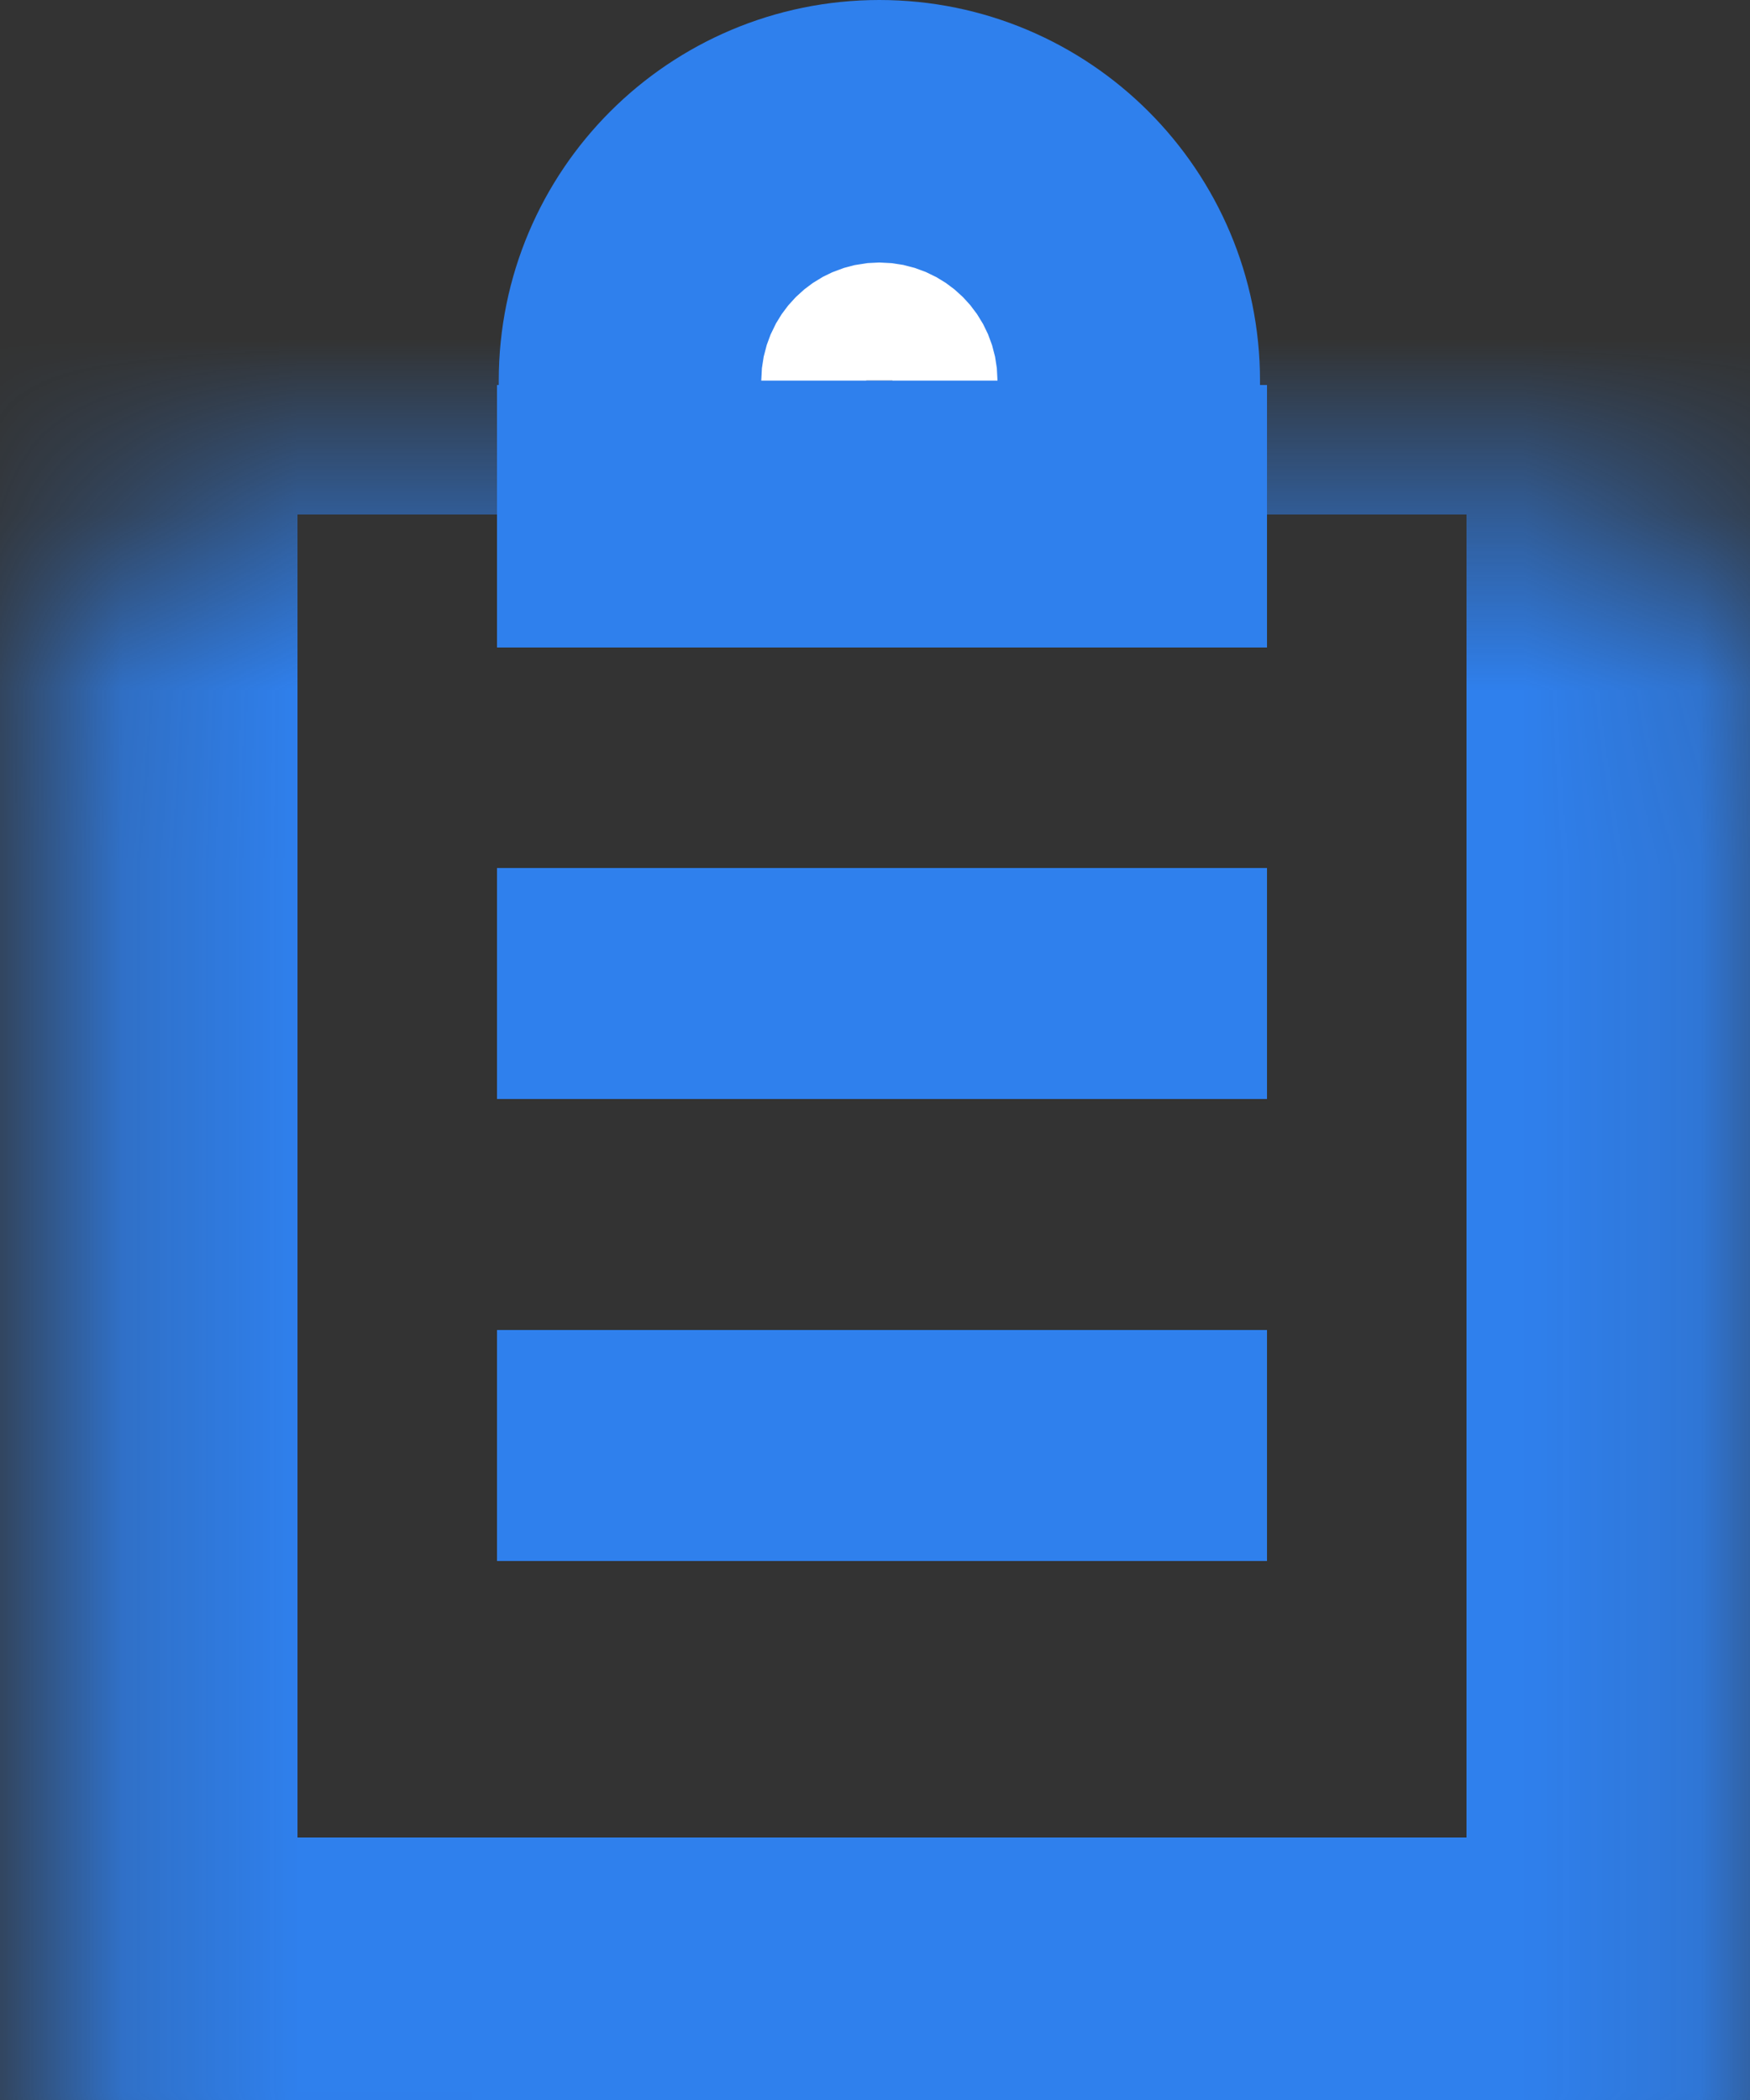 <svg width="10" height="12" viewBox="0 0 10 12" fill="none"
  xmlns="http://www.w3.org/2000/svg">
  <rect x="0" y="0" width="10" height="12" fill="#333333" stroke="none"/>
  <mask id="path-1-inside-1" fill="white">
    <rect x="0.2" y="1.44" width="9.68" height="10.56" rx="1"/>
  </mask>
  <rect x="0.2" y="1.44" width="9.68" height="10.56" rx="1" stroke="#2F80ED" stroke-width="3" mask="url(#path-1-inside-1)"/>
  <path d="M4.35 2.925H3.6V2.175C3.6 1.388 4.238 0.75 5.025 0.75C5.812 0.75 6.45 1.388 6.45 2.175V2.925H5.7H4.35ZM4.95 2.175C4.95 2.216 4.984 2.25 5.025 2.25C5.066 2.25 5.1 2.216 5.1 2.175H5.025H4.95Z" fill="white" stroke="#2F80ED" stroke-width="1.5"/>
  <rect x="2.84" y="4.96" width="4.4" height="1.32" fill="#2F80ED"/>
  <rect x="2.84" y="2.2" width="4.4" height="1.5" fill="#2F80ED"/>
  <rect x="2.84" y="7.6" width="4.4" height="1.32" fill="#2F80ED"/>
</svg>
